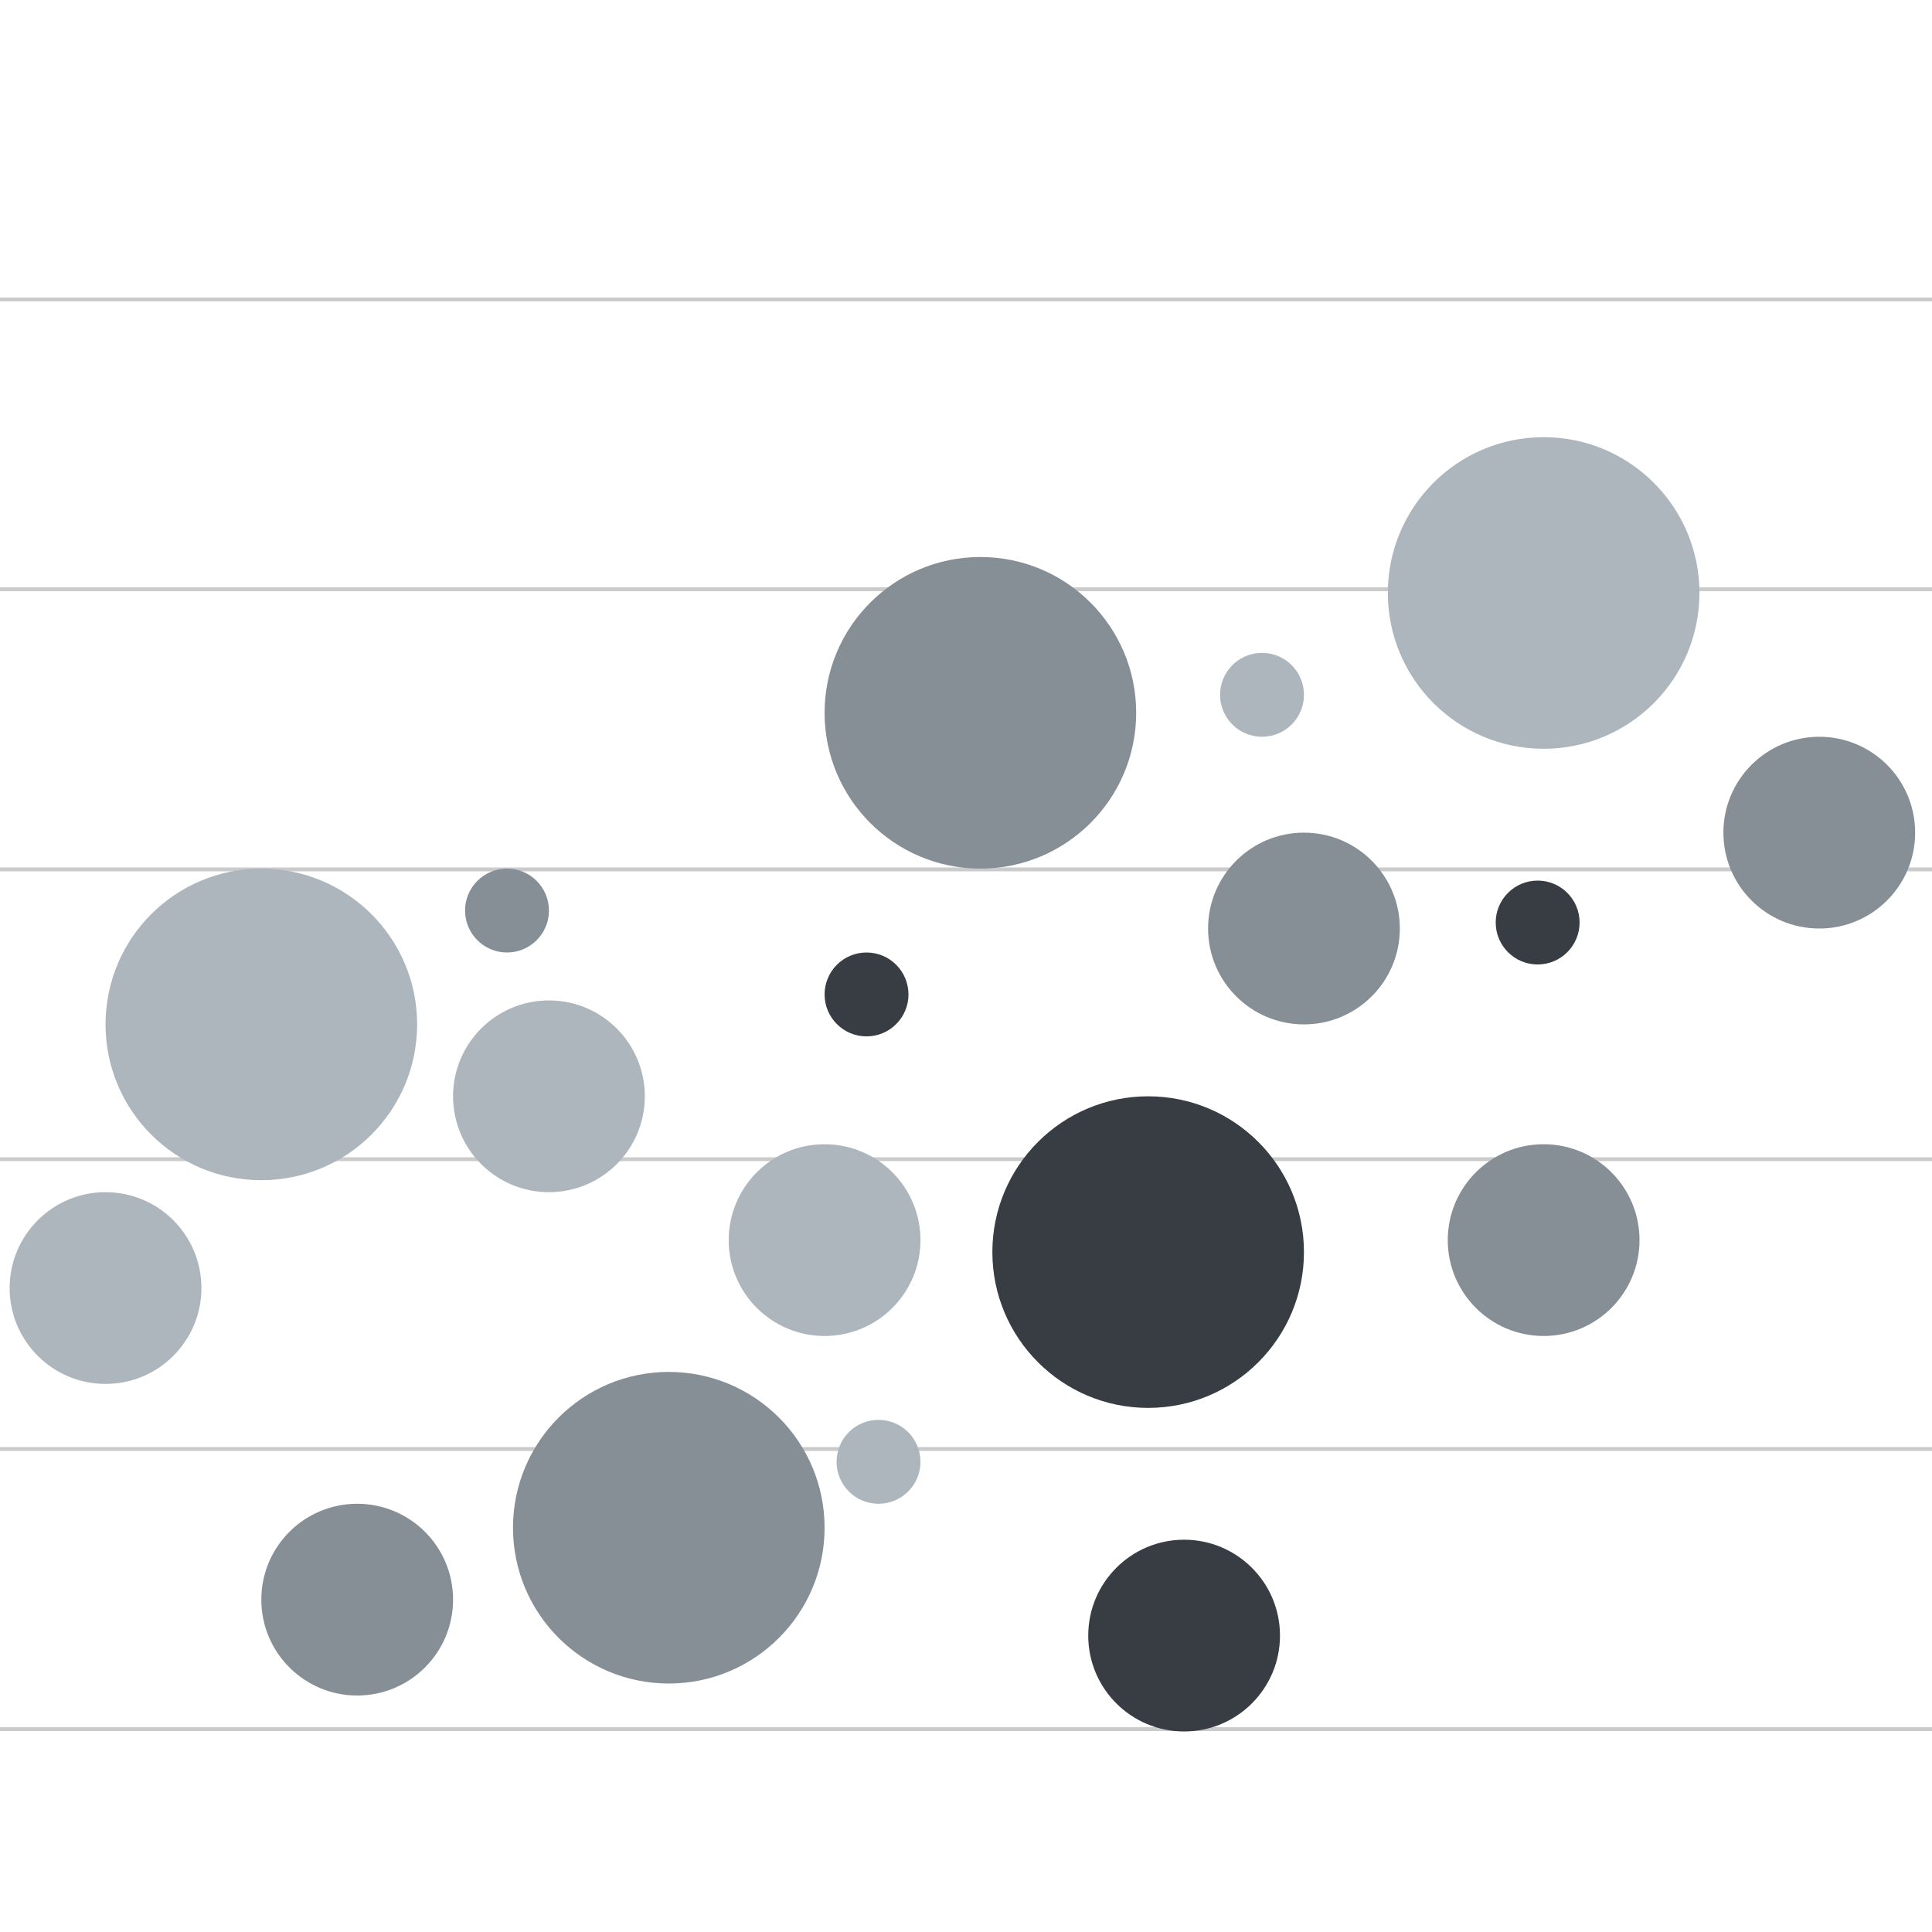 <svg width="200" height="200" viewBox="0 0 200 200" fill="none" xmlns="http://www.w3.org/2000/svg">
<g clip-path="url(#clip0_13565_15085)">
<path d="M0 179H200" stroke="#CBCBCB" stroke-width="0.4"/>
<path d="M0 150H200" stroke="#CBCBCB" stroke-width="0.4"/>
<path d="M0 120H200" stroke="#CBCBCB" stroke-width="0.4"/>
<path d="M0 90H200" stroke="#CBCBCB" stroke-width="0.4"/>
<path d="M0 61H200" stroke="#CBCBCB" stroke-width="0.4"/>
<path d="M0 31H200" stroke="#CBCBCB" stroke-width="0.4"/>
<circle cx="10.925" cy="133.338" r="9.925" fill="#ADB5BD"/>
<circle cx="27.053" cy="106.045" r="16.128" fill="#ADB5BD"/>
<circle cx="36.977" cy="165.594" r="9.925" fill="#868E96"/>
<circle cx="69.233" cy="158.15" r="16.128" fill="#868E96"/>
<circle cx="85.361" cy="128.376" r="9.925" fill="#ADB5BD"/>
<circle cx="118.857" cy="129.617" r="16.128" fill="#373D43"/>
<circle cx="122.579" cy="169.316" r="9.925" fill="#373D43"/>
<circle cx="159.797" cy="128.376" r="9.925" fill="#868E96"/>
<circle cx="188.331" cy="86.195" r="9.925" fill="#868E96"/>
<circle cx="56.827" cy="113.489" r="9.925" fill="#ADB5BD"/>
<circle cx="159.177" cy="95.5" r="4.342" fill="#373D43"/>
<circle cx="89.703" cy="102.944" r="4.342" fill="#373D43"/>
<circle cx="52.485" cy="94.26" r="4.342" fill="#868E96"/>
<circle cx="90.944" cy="151.327" r="4.342" fill="#ADB5BD"/>
<circle cx="130.643" cy="71.928" r="4.342" fill="#ADB5BD"/>
<circle cx="101.489" cy="73.789" r="16.128" fill="#868E96"/>
<circle cx="134.985" cy="96.12" r="9.925" fill="#868E96"/>
<circle cx="159.797" cy="61.384" r="16.128" fill="#ADB5BD"/>
</g>
<defs>
<clipPath id="clip0_13565_15085">
<rect width="200" height="200" fill="white"/>
</clipPath>
</defs>
</svg>
